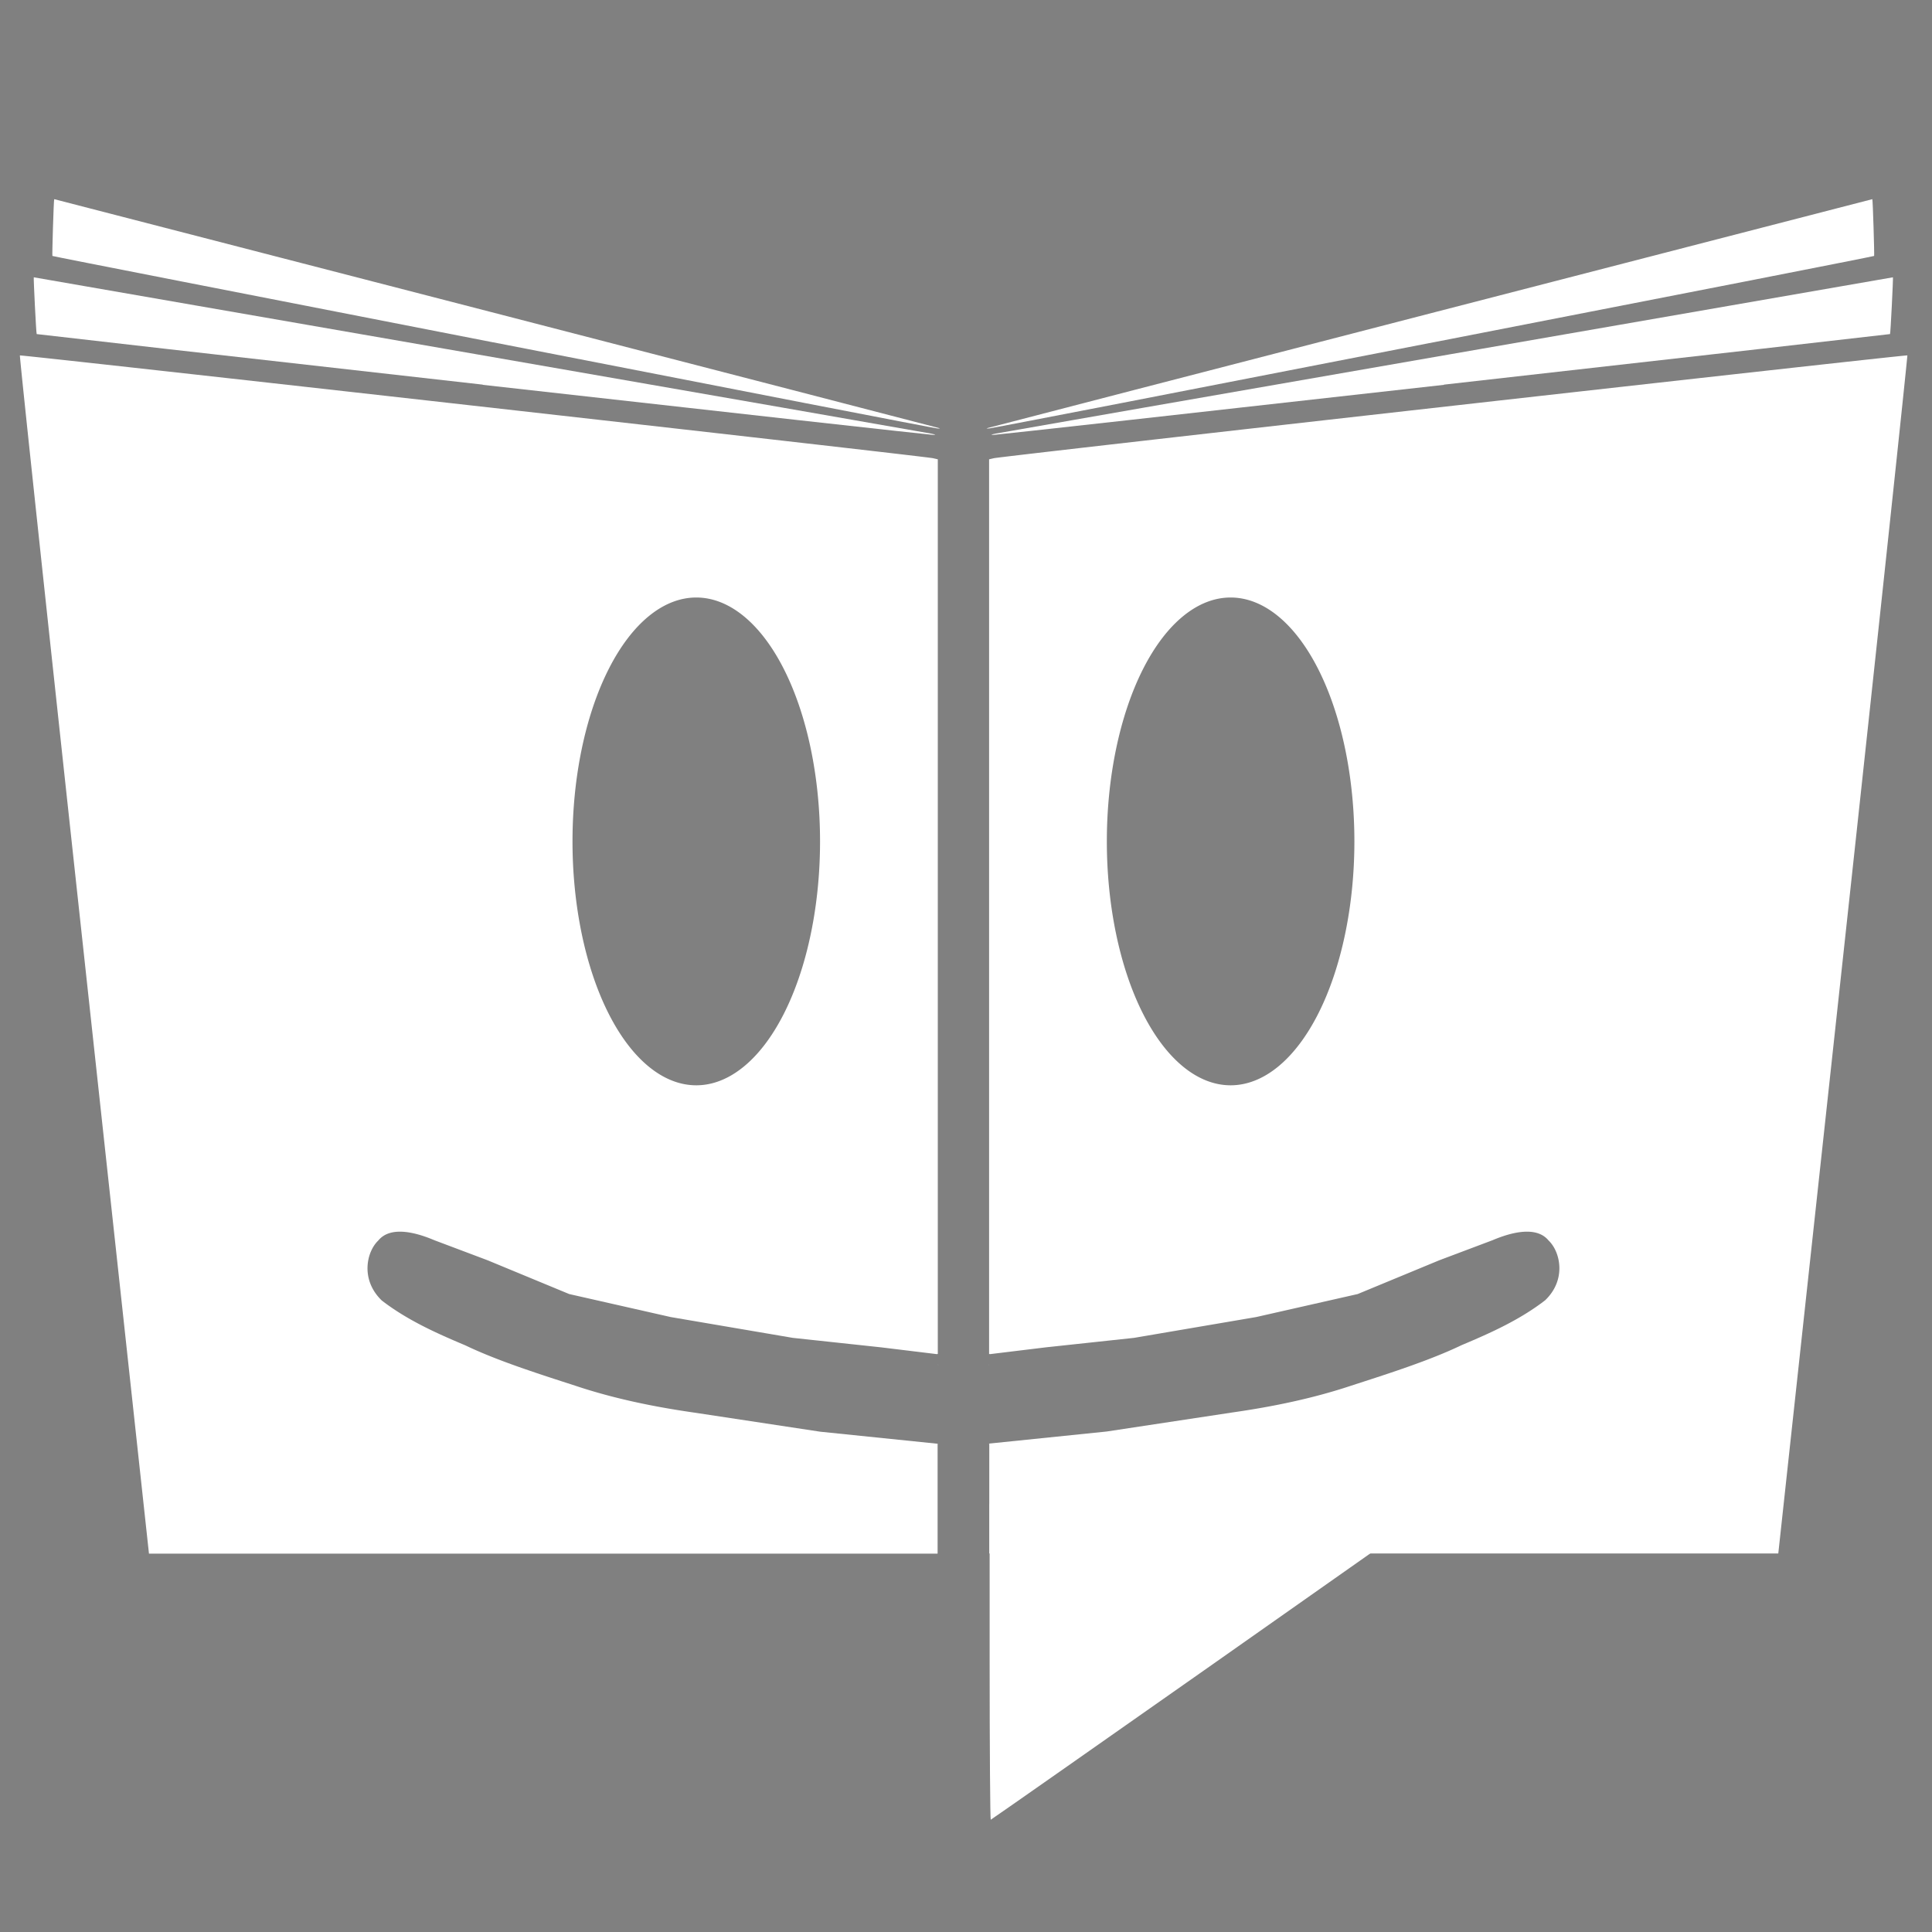 <?xml version="1.0" encoding="UTF-8" standalone="no"?>
<!-- Created with Inkscape (http://www.inkscape.org/) -->

<svg
   xmlns:dc="http://purl.org/dc/elements/1.1/"
   xmlns:cc="http://creativecommons.org/ns#"
   xmlns:rdf="http://www.w3.org/1999/02/22-rdf-syntax-ns#"
   xmlns:svg="http://www.w3.org/2000/svg"
   xmlns="http://www.w3.org/2000/svg"
   xmlns:sodipodi="http://sodipodi.sourceforge.net/DTD/sodipodi-0.dtd"
   xmlns:inkscape="http://www.inkscape.org/namespaces/inkscape"
   width="40"
   height="40"
   viewBox="0 0 10.583 10.583"
   version="1.1"
   id="svg8"
   inkscape:version="0.92.4 (5da689c313, 2019-01-14)"
   sodipodi:docname="logo.svg"
   inkscape:export-filename="/home/gilmar/Desktop/logo-com-nome.png"
   inkscape:export-xdpi="130"
   inkscape:export-ydpi="130">
  <rect x="0" y="0" width="10.583" height="10.583" fill="#808080" stroke="none"/>
  <defs
     id="defs2" />
  <sodipodi:namedview
     id="base"
     pagecolor="#ffffff"
     bordercolor="#666666"
     borderopacity="1.0"
     inkscape:pageopacity="0.0"
     inkscape:pageshadow="2"
     inkscape:zoom="7.9195959"
     inkscape:cx="62.364035"
     inkscape:cy="23.642814"
     inkscape:document-units="mm"
     inkscape:current-layer="layer1"
     showgrid="false"
     showborder="true"
     inkscape:window-width="1366"
     inkscape:window-height="721"
     inkscape:window-x="0"
     inkscape:window-y="26"
     inkscape:window-maximized="1"
     showguides="true"
     inkscape:guide-bbox="true"
     units="px"
     inkscape:showpageshadow="false" />
  <g
     inkscape:label="Camada 1"
     inkscape:groupmode="layer"
     id="layer1"
     transform="translate(0,-286.417)">
    <path
       id="path821-3"
       style="fill:#ffffff;stroke-width:0.011"
       d="m 10.446,288.364 c -0.005,-0.005 -4.949,0.551 -5.002,0.563 l -0.026,0.006 v 2.997 1.904 c 0.002,-6e-5 0.004,1.6e-4 0.006,4.9e-4 l 0.304,-0.037 0.484,-0.052 0.669,-0.114 0.556,-0.126 0.447,-0.185 0.292,-0.11 c 0.085,-0.036 0.236,-0.085 0.307,0.002 0.064,0.061 0.099,0.214 -0.019,0.327 -0.137,0.106 -0.296,0.178 -0.458,0.246 -0.175,0.084 -0.398,0.155 -0.605,0.222 -0.21,0.07 -0.429,0.115 -0.653,0.147 l -0.686,0.104 -0.643,0.066 v 0.602 h 2.161 2.161 l 0.356,-3.279 c 0.196,-1.803 0.353,-3.281 0.351,-3.284 z m -5.028,5.961 v -5e-4 c -0.001,1.9e-4 -0.003,5e-4 -0.004,5e-4 -6.12e-5,7e-5 -6.12e-5,1.3e-4 -1.524e-4,2e-4 z m 1.323,-4.635 a 0.678,1.336 0 0 1 0.678,1.336 0.678,1.336 0 0 1 -0.678,1.336 0.678,1.336 0 0 1 -0.678,-1.336 0.678,1.336 0 0 1 0.678,-1.336 z m -1.325,4.203 c -4.709e-4,1.2e-4 -8.703e-4,1.7e-4 -7.596e-4,4.7e-4 1.226e-4,2.1e-4 3.021e-4,5.1e-4 4.391e-4,5.1e-4 4.395e-4,-5.1e-4 5.835e-4,-5.1e-4 0.001,-0.002 1.53e-4,-1.7e-4 -2.765e-4,-1.7e-4 -7.596e-4,-7e-5 z"
       inkscape:connector-curvature="0" />
    <path
       style="fill:#ffffff;fill-opacity:1;stroke-width:0.007"
       d="m 7.909,288.524 c 1.343,-0.151 2.442,-0.276 2.444,-0.277 0.003,-0.002 0.018,-0.309 0.016,-0.311 -9.59e-4,-5e-4 -4.837,0.841 -4.914,0.856 -0.029,0.006 -0.031,0.007 -0.01,0.007 0.013,10e-6 1.122,-0.123 2.465,-0.274 z"
       id="path849-5"
       inkscape:connector-curvature="0" />
    <path
       style="fill:#ffffff;fill-opacity:1;stroke-width:0.007"
       d="m 7.853,288.292 c 1.326,-0.258 2.412,-0.471 2.413,-0.473 0.002,-0.004 -0.007,-0.309 -0.01,-0.311 -9.59e-4,-5e-4 -4.752,1.228 -4.828,1.249 -0.028,0.007 -0.03,0.008 -0.01,0.007 0.013,-4.8e-4 1.109,-0.213 2.434,-0.472 z"
       id="path849-3-6"
       inkscape:connector-curvature="0" />
    <path
       style="fill:#ffffff;fill-opacity:1;stroke:#ff5555;stroke-width:0.011;stroke-opacity:0"
       d="m 5.421,295.52 v -0.864 h 1.231 c 0.677,0 1.226,0.005 1.22,0.011 -0.024,0.021 -2.44,1.718 -2.445,1.718 -0.003,0 -0.006,-0.389 -0.006,-0.864 z"
       id="path1042"
       inkscape:connector-curvature="0" />
    <path
       style="fill:#ffffff;fill-opacity:1;stroke-width:0.007"
       d="m 2.645,288.524 c -1.343,-0.151 -2.442,-0.276 -2.444,-0.277 -0.003,-0.002 -0.018,-0.309 -0.016,-0.311 9.4066e-4,-4.7e-4 4.837,0.841 4.914,0.856 0.029,0.006 0.031,0.007 0.01,0.007 -0.013,3e-5 -1.122,-0.123 -2.465,-0.274 z"
       id="path849-5-6"
       inkscape:connector-curvature="0" />
    <path
       style="fill:#ffffff;fill-opacity:1;stroke-width:0.007"
       d="m 2.7,288.292 c -1.326,-0.259 -2.412,-0.471 -2.413,-0.473 -0.002,-0.004 0.007,-0.309 0.01,-0.311 9.6236e-4,-4.7e-4 4.752,1.228 4.828,1.249 0.028,0.007 0.03,0.008 0.01,0.007 -0.013,-4.7e-4 -1.109,-0.213 -2.434,-0.472 z"
       id="path849-3-6-7"
       inkscape:connector-curvature="0" />
    <path
       inkscape:connector-curvature="0"
       id="path821-3-3"
       style="fill:#ffffff;stroke-width:0.011"
       d="m 0.109,288.364 c 0.005,-0.005 4.949,0.551 5.002,0.563 l 0.026,0.006 v 2.997 1.904 c -0.002,-6e-5 -0.004,1.6e-4 -0.006,4.9e-4 l -0.304,-0.037 -0.484,-0.052 -0.669,-0.114 -0.556,-0.126 -0.447,-0.185 -0.292,-0.11 c -0.085,-0.036 -0.236,-0.085 -0.307,0.002 -0.064,0.061 -0.099,0.214 0.019,0.328 0.137,0.106 0.296,0.178 0.458,0.246 0.175,0.084 0.398,0.155 0.605,0.222 0.21,0.07 0.429,0.115 0.653,0.147 l 0.686,0.104 0.643,0.066 v 0.602 H 2.976 0.816 L 0.46,291.648 C 0.264,289.845 0.106,288.367 0.109,288.364 Z m 5.028,5.961 v -5e-4 c 0.001,1.9e-4 0.003,5e-4 0.004,5e-4 6.2e-5,7e-5 6.2e-5,1.3e-4 1.535e-4,2e-4 z m -1.323,-4.635 a 0.678,1.336 0 0 0 -0.678,1.336 0.678,1.336 0 0 0 0.678,1.336 0.678,1.336 0 0 0 0.678,-1.336 0.678,1.336 0 0 0 -0.678,-1.336 z m 1.325,4.203 c 4.705e-4,1.2e-4 8.703e-4,1.7e-4 7.593e-4,4.7e-4 -1.224e-4,2.1e-4 -3.026e-4,5.1e-4 -4.392e-4,5.1e-4 -4.392e-4,-5.1e-4 -5.834e-4,-5.1e-4 -0.001,-0.002 -1.523e-4,-1.7e-4 2.778e-4,-1.7e-4 7.594e-4,-7e-5 z" />
    <flowRoot
       xml:space="preserve"
       id="flowRoot198"
       style="font-style:normal;font-variant:normal;font-weight:normal;font-stretch:normal;font-size:26.667px;line-height:1.25;font-family:'Rubik Mono One';-inkscape-font-specification:'Rubik Mono One';text-align:center;letter-spacing:0px;word-spacing:0px;text-anchor:middle;fill:#000000;fill-opacity:1;stroke:none"><flowRegion
         id="flowRegion200"
         style="font-style:normal;font-variant:normal;font-weight:normal;font-stretch:normal;font-size:26.667px;font-family:'Rubik Mono One';-inkscape-font-specification:'Rubik Mono One';text-align:center;text-anchor:middle"><rect
           id="rect202"
           width="256.074"
           height="41.921"
           x="0"
           y="203.977"
           style="font-style:normal;font-variant:normal;font-weight:normal;font-stretch:normal;font-size:26.667px;font-family:'Rubik Mono One';-inkscape-font-specification:'Rubik Mono One';text-align:center;text-anchor:middle" /></flowRegion><flowPara
         id="flowPara204" /></flowRoot>  </g>
</svg>
